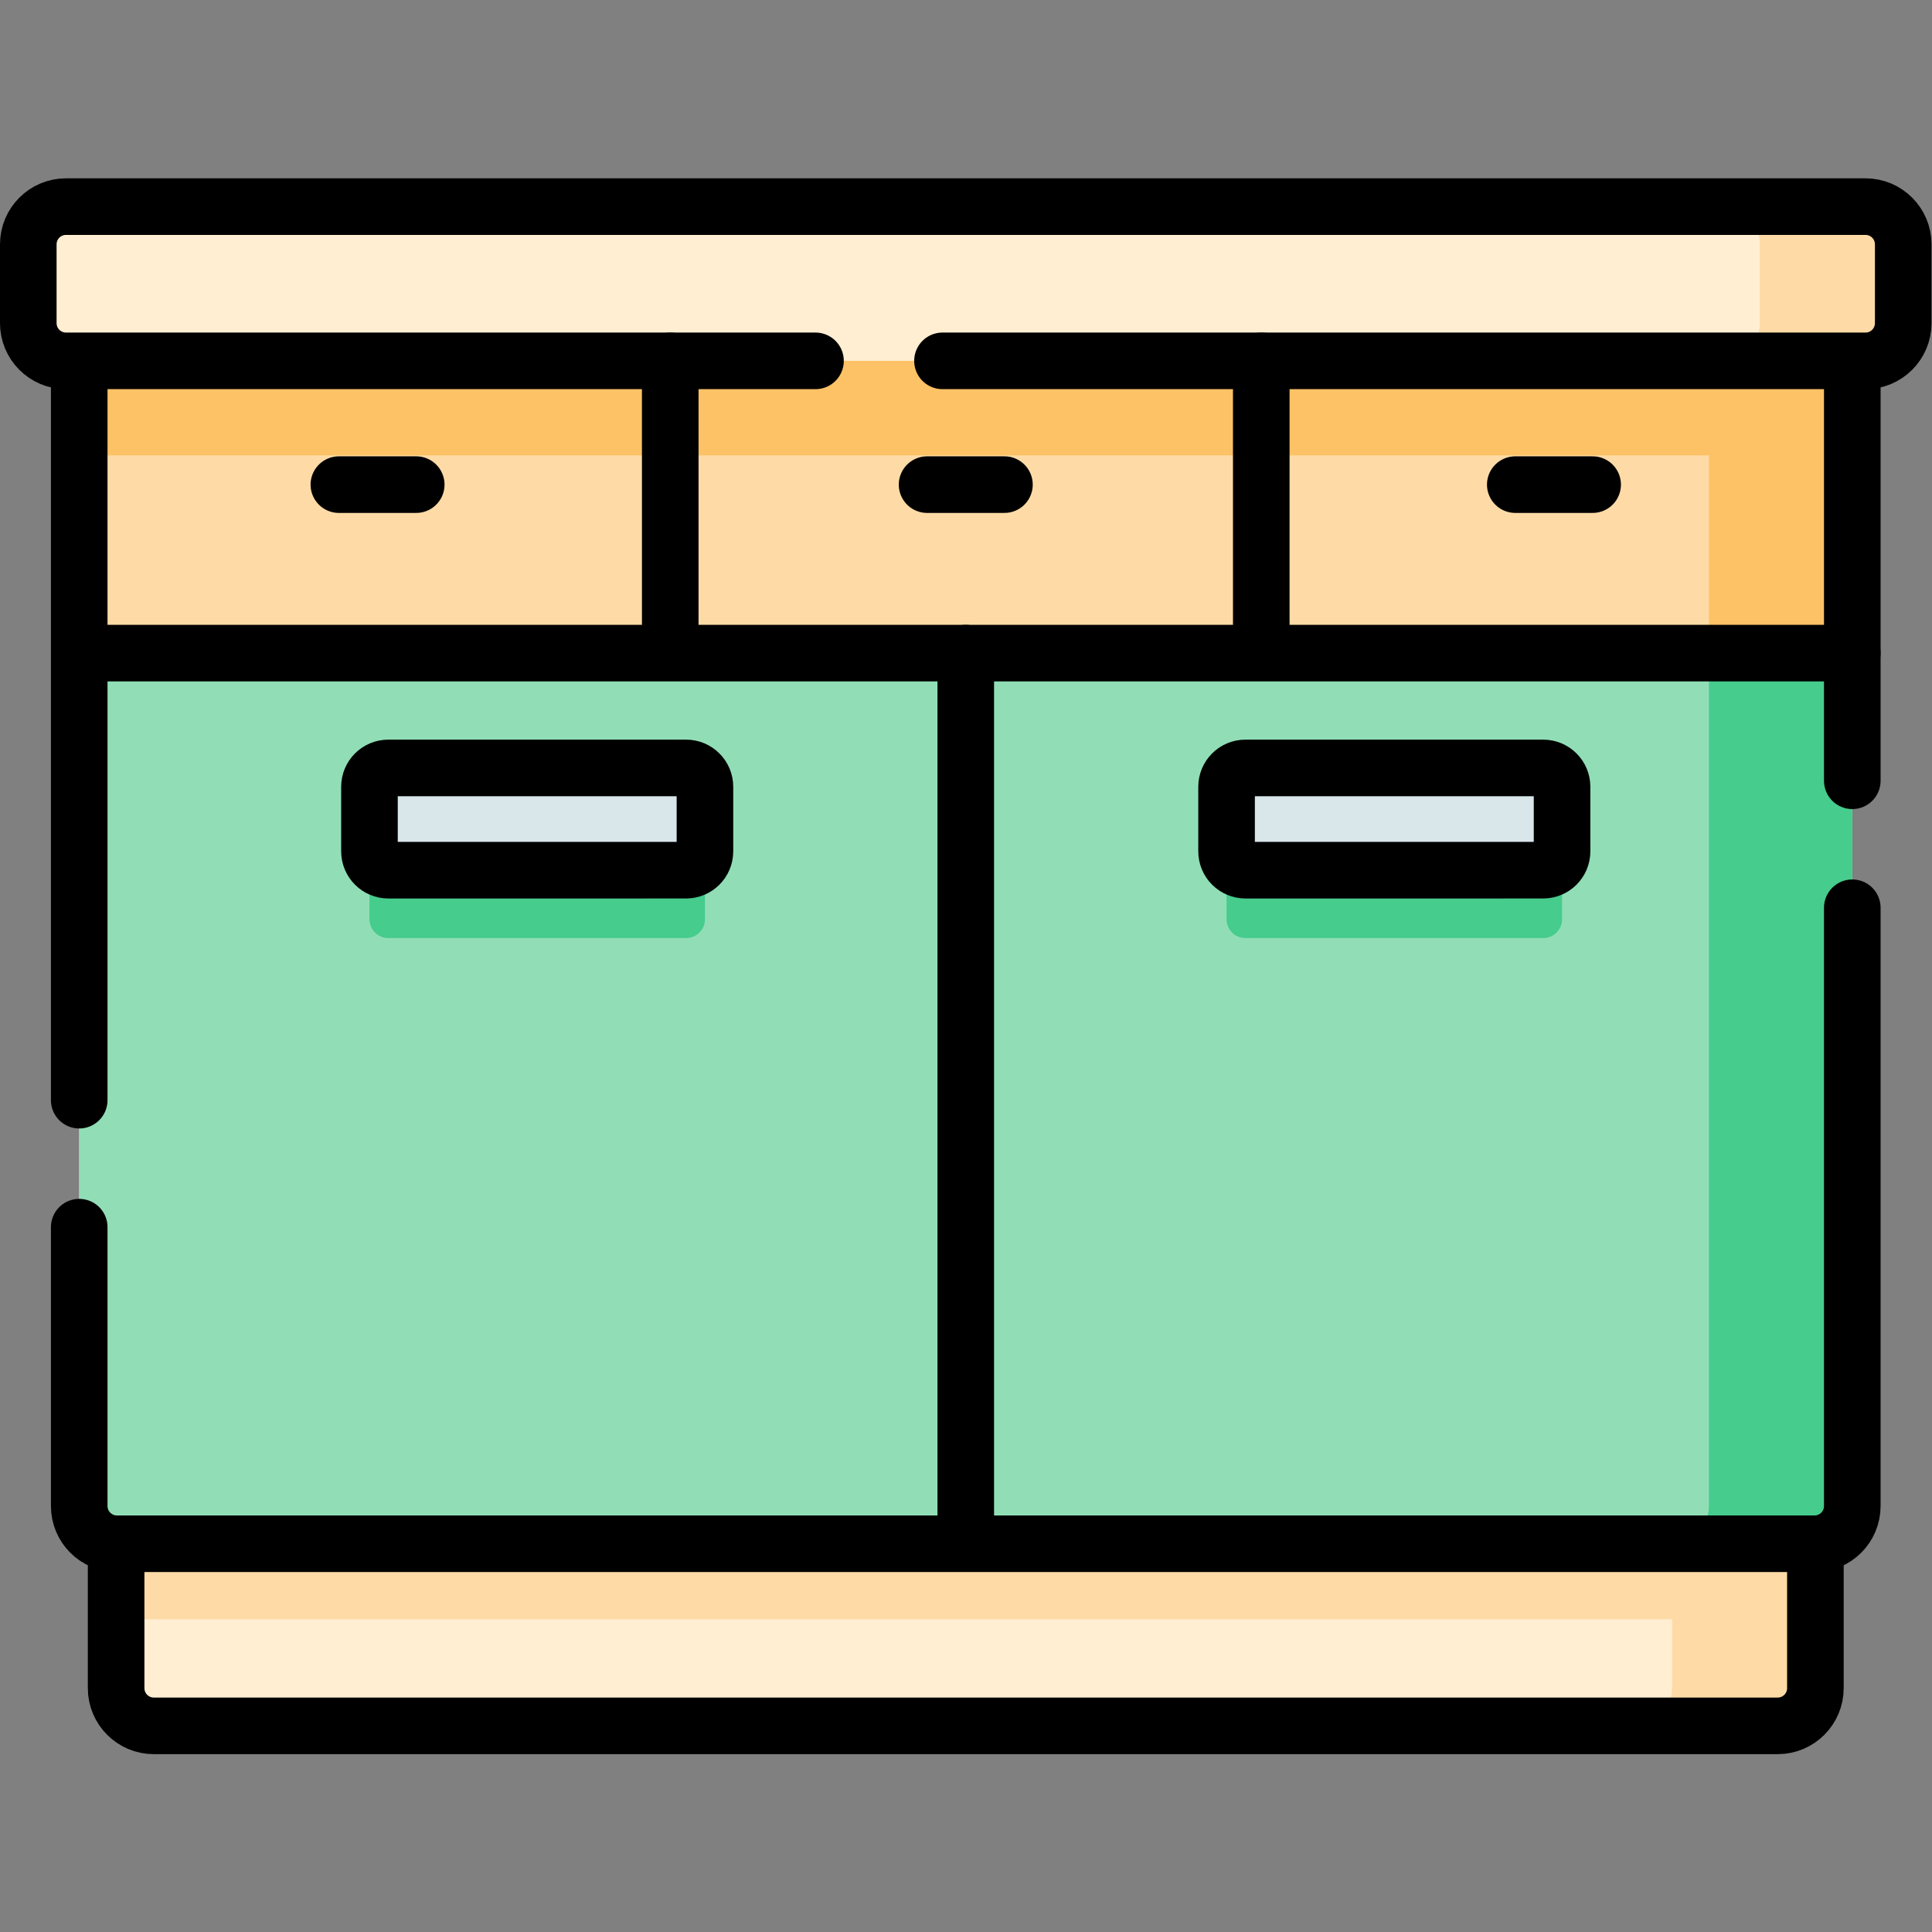 <?xml version="1.0" encoding="UTF-8" standalone="no"?>
<!-- Created with Inkscape (http://www.inkscape.org/) -->

<svg
   version="1.1"
   id="svg2094"
   xml:space="preserve"
   width="682.667"
   height="682.667"
   viewBox="0 0 682.667 682.667"
   xmlns="http://www.w3.org/2000/svg"
   xmlns:svg="http://www.w3.org/2000/svg"><rect x="0" y="0" width="682.667" height="682.667" fill="#808080" stroke="none"/><defs
     id="defs2098"><clipPath
       clipPathUnits="userSpaceOnUse"
       id="clipPath2108"><path
         d="M 0,512 H 512 V 0 H 0 Z"
         id="path2106" /></clipPath></defs><g
     id="g2100"
     transform="matrix(1.333,0,0,-1.333,0,682.667)"><g
       id="g2102"><g
         id="g2104"
         clip-path="url(#clipPath2108)"><g
           id="g2110"
           transform="translate(481.22,113.945)"><path
             d="m 0,0 v -49.3 c 0,-5.53 -4.479,-10 -10,-10 h -430.439 c -5.521,0 -10,4.47 -10,10 V 0 Z"
             style="fill:#ffeed2;fill-opacity:1;fill-rule:nonzero;stroke:none"
             id="path2112" /></g><g
           id="g2114"
           transform="translate(481.22,113.945)"><path
             d="m 0,0 v -49.3 c 0,-5.53 -4.479,-10 -10,-10 h -38 c 5.521,0 10,4.47 10,10 V 0 Z"
             style="fill:#fedba6;fill-opacity:1;fill-rule:nonzero;stroke:none"
             id="path2116" /></g><g
           id="g2118"
           transform="translate(481.22,113.945)"><path
             d="m 0,0 v -31.02 c -0.07,-0.01 -0.15,-0.01 -0.22,-0.01 h -450 c -0.07,0 -0.15,0 -0.219,0.01 V 0 Z"
             style="fill:#fedba6;fill-opacity:1;fill-rule:nonzero;stroke:none"
             id="path2120" /></g><g
           id="g2122"
           transform="translate(471.219,54.642)"><path
             d="m 0,0 h -430.437 c -5.523,0 -10,4.477 -10,10 V 59.301 H 10 V 10 C 10,4.477 5.523,0 0,0 Z"
             style="fill:none;stroke:#000000;stroke-width:15;stroke-linecap:round;stroke-linejoin:round;stroke-miterlimit:10;stroke-dasharray:none;stroke-opacity:1"
             id="path2124" /></g><g
           id="g2126"
           transform="translate(491,423.92)"><path
             d="m 0,0 v -311 c 0,-5.53 -4.48,-10 -10,-10 h -450 c -5.52,0 -10,4.47 -10,10 V 0 c 0,5.52 4.48,10 10,10 H -10 C -4.48,10 0,5.52 0,0"
             style="fill:#fedba6;fill-opacity:1;fill-rule:nonzero;stroke:none"
             id="path2128" /></g><g
           id="g2130"
           transform="translate(491,423.916)"><path
             d="m 0,0 v -311 c 0,-5.52 -4.48,-10 -10,-10 h -38 c 5.52,0 10,4.48 10,10 V 0 c 0,5.52 -4.48,10 -10,10 h 38 C -4.48,10 0,5.52 0,0"
             style="fill:#fdc266;fill-opacity:1;fill-rule:nonzero;stroke:none"
             id="path2132" /></g><g
           id="g2134"
           transform="translate(491,339)"><path
             d="m 0,0 v -226.08 c 0,-5.52 -4.48,-10 -10,-10 h -450 c -5.52,0 -10,4.47 -10,10 V 0 Z"
             style="fill:#91deb6;fill-opacity:1;fill-rule:nonzero;stroke:none"
             id="path2136" /></g><g
           id="g2138"
           transform="translate(325.136,268.461)"><path
             d="m 0,0 v 17.106 c 0,2.762 2.238,5 5,5 h 78.931 c 2.761,0 5,-2.238 5,-5 V 0 c 0,-2.761 -2.239,-5 -5,-5 H 5 C 2.238,-5 0,-2.761 0,0"
             style="fill:#46cc8d;fill-opacity:1;fill-rule:nonzero;stroke:none"
             id="path2140" /></g><g
           id="g2142"
           transform="translate(97.934,268.461)"><path
             d="m 0,0 v 17.106 c 0,2.762 2.238,5 5,5 h 78.931 c 2.761,0 5,-2.238 5,-5 V 0 c 0,-2.761 -2.239,-5 -5,-5 H 5 C 2.238,-5 0,-2.761 0,0"
             style="fill:#46cc8d;fill-opacity:1;fill-rule:nonzero;stroke:none"
             id="path2144" /></g><g
           id="g2146"
           transform="translate(491,339)"><path
             d="m 0,0 v -226.08 c 0,-5.52 -4.48,-10 -10,-10 h -38 c 5.52,0 10,4.48 10,10 V 0 Z"
             style="fill:#46cc8d;fill-opacity:1;fill-rule:nonzero;stroke:none"
             id="path2148" /></g><g
           id="g2150"
           transform="translate(491,391.416)"><path
             d="m 0,0 v 32.5 c 0,5.523 -4.477,10 -10,10 h -450 c -5.523,0 -10,-4.477 -10,-10 V 0 Z"
             style="fill:#fdc266;fill-opacity:1;fill-rule:nonzero;stroke:none"
             id="path2152" /></g><g
           id="g2154"
           transform="translate(21,186.836)"><path
             d="m 0,0 v -73.921 c 0,-5.523 4.477,-10 10,-10 h 450 c 5.523,0 10,4.477 10,10 V 84.667"
             style="fill:none;stroke:#000000;stroke-width:15;stroke-linecap:round;stroke-linejoin:round;stroke-miterlimit:10;stroke-dasharray:none;stroke-opacity:1"
             id="path2156" /></g><g
           id="g2158"
           transform="translate(491,305.164)"><path
             d="m 0,0 v 118.752 c 0,5.523 -4.477,10 -10,10 h -450 c -5.523,0 -10,-4.477 -10,-10 V -84.667"
             style="fill:none;stroke:#000000;stroke-width:15;stroke-linecap:round;stroke-linejoin:round;stroke-miterlimit:10;stroke-dasharray:none;stroke-opacity:1"
             id="path2160" /></g><g
           id="g2162"
           transform="translate(494.5,416.473)"><path
             d="m 0,0 h -477 c -5.523,0 -10,4.477 -10,10 v 20.885 c 0,5.523 4.477,10 10,10 H 0 c 5.523,0 10,-4.477 10,-10 V 10 C 10,4.477 5.523,0 0,0"
             style="fill:#ffeed2;fill-opacity:1;fill-rule:nonzero;stroke:none"
             id="path2164" /></g><g
           id="g2166"
           transform="translate(504.5,447.356)"><path
             d="m 0,0 v -20.88 c 0,-5.53 -4.48,-10 -10,-10 h -38 c 5.52,0 10,4.47 10,10 V 0 c 0,5.53 -4.48,10 -10,10 h 38 C -4.48,10 0,5.53 0,0"
             style="fill:#fedba6;fill-opacity:1;fill-rule:nonzero;stroke:none"
             id="path2168" /></g><g
           id="g2170"
           transform="translate(249.83,416.473)"><path
             d="m 0,0 h 244.67 c 5.523,0 10,4.477 10,10 v 20.885 c 0,5.523 -4.477,10 -10,10 h -477 c -5.523,0 -10,-4.477 -10,-10 V 10 c 0,-5.523 4.477,-10 10,-10 h 198.67"
             style="fill:none;stroke:#000000;stroke-width:15;stroke-linecap:round;stroke-linejoin:round;stroke-miterlimit:10;stroke-dasharray:none;stroke-opacity:1"
             id="path2172" /></g><g
           id="g2174"
           transform="translate(21,339)"><path
             d="M 0,0 H 470"
             style="fill:none;stroke:#000000;stroke-width:15;stroke-linecap:round;stroke-linejoin:round;stroke-miterlimit:10;stroke-dasharray:none;stroke-opacity:1"
             id="path2176" /></g><g
           id="g2178"
           transform="translate(256,339)"><path
             d="M 0,0 V -233.084"
             style="fill:none;stroke:#000000;stroke-width:15;stroke-linecap:round;stroke-linejoin:round;stroke-miterlimit:10;stroke-dasharray:none;stroke-opacity:1"
             id="path2180" /></g><g
           id="g2182"
           transform="translate(97.934,286.461)"><path
             d="m 0,0 v 17.106 c 0,2.762 2.238,5 5,5 h 78.931 c 2.761,0 5,-2.238 5,-5 V 0 c 0,-2.761 -2.239,-5 -5,-5 H 5 C 2.238,-5 0,-2.761 0,0"
             style="fill:#d9e7eb;fill-opacity:1;fill-rule:nonzero;stroke:none"
             id="path2184" /></g><g
           id="g2186"
           transform="translate(97.934,286.461)"><path
             d="m 0,0 v 17.106 c 0,2.762 2.238,5 5,5 h 78.931 c 2.761,0 5,-2.238 5,-5 V 0 c 0,-2.761 -2.239,-5 -5,-5 H 5 C 2.238,-5 0,-2.761 0,0 Z"
             style="fill:none;stroke:#000000;stroke-width:15;stroke-linecap:round;stroke-linejoin:round;stroke-miterlimit:10;stroke-dasharray:none;stroke-opacity:1"
             id="path2188" /></g><g
           id="g2190"
           transform="translate(325.136,286.461)"><path
             d="m 0,0 v 17.106 c 0,2.762 2.238,5 5,5 h 78.931 c 2.761,0 5,-2.238 5,-5 V 0 c 0,-2.761 -2.239,-5 -5,-5 H 5 C 2.238,-5 0,-2.761 0,0"
             style="fill:#d9e7eb;fill-opacity:1;fill-rule:nonzero;stroke:none"
             id="path2192" /></g><g
           id="g2194"
           transform="translate(325.136,286.461)"><path
             d="m 0,0 v 17.106 c 0,2.762 2.238,5 5,5 h 78.931 c 2.761,0 5,-2.238 5,-5 V 0 c 0,-2.761 -2.239,-5 -5,-5 H 5 C 2.238,-5 0,-2.761 0,0 Z"
             style="fill:none;stroke:#000000;stroke-width:15;stroke-linecap:round;stroke-linejoin:round;stroke-miterlimit:10;stroke-dasharray:none;stroke-opacity:1"
             id="path2196" /></g><g
           id="g2198"
           transform="translate(177.667,416.476)"><path
             d="M 0,0 V -73.549"
             style="fill:none;stroke:#000000;stroke-width:15;stroke-linecap:round;stroke-linejoin:round;stroke-miterlimit:10;stroke-dasharray:none;stroke-opacity:1"
             id="path2200" /></g><g
           id="g2202"
           transform="translate(334.334,416.476)"><path
             d="M 0,0 V -73.549"
             style="fill:none;stroke:#000000;stroke-width:15;stroke-linecap:round;stroke-linejoin:round;stroke-miterlimit:10;stroke-dasharray:none;stroke-opacity:1"
             id="path2204" /></g><g
           id="g2206"
           transform="translate(89.828,383.666)"><path
             d="M 0,0 H 20.505"
             style="fill:none;stroke:#000000;stroke-width:15;stroke-linecap:round;stroke-linejoin:round;stroke-miterlimit:10;stroke-dasharray:none;stroke-opacity:1"
             id="path2208" /></g><g
           id="g2210"
           transform="translate(245.748,383.666)"><path
             d="M 0,0 H 20.505"
             style="fill:none;stroke:#000000;stroke-width:15;stroke-linecap:round;stroke-linejoin:round;stroke-miterlimit:10;stroke-dasharray:none;stroke-opacity:1"
             id="path2212" /></g><g
           id="g2214"
           transform="translate(401.666,383.666)"><path
             d="M 0,0 H 20.505"
             style="fill:none;stroke:#000000;stroke-width:15;stroke-linecap:round;stroke-linejoin:round;stroke-miterlimit:10;stroke-dasharray:none;stroke-opacity:1"
             id="path2216" /></g></g></g></g></svg>
